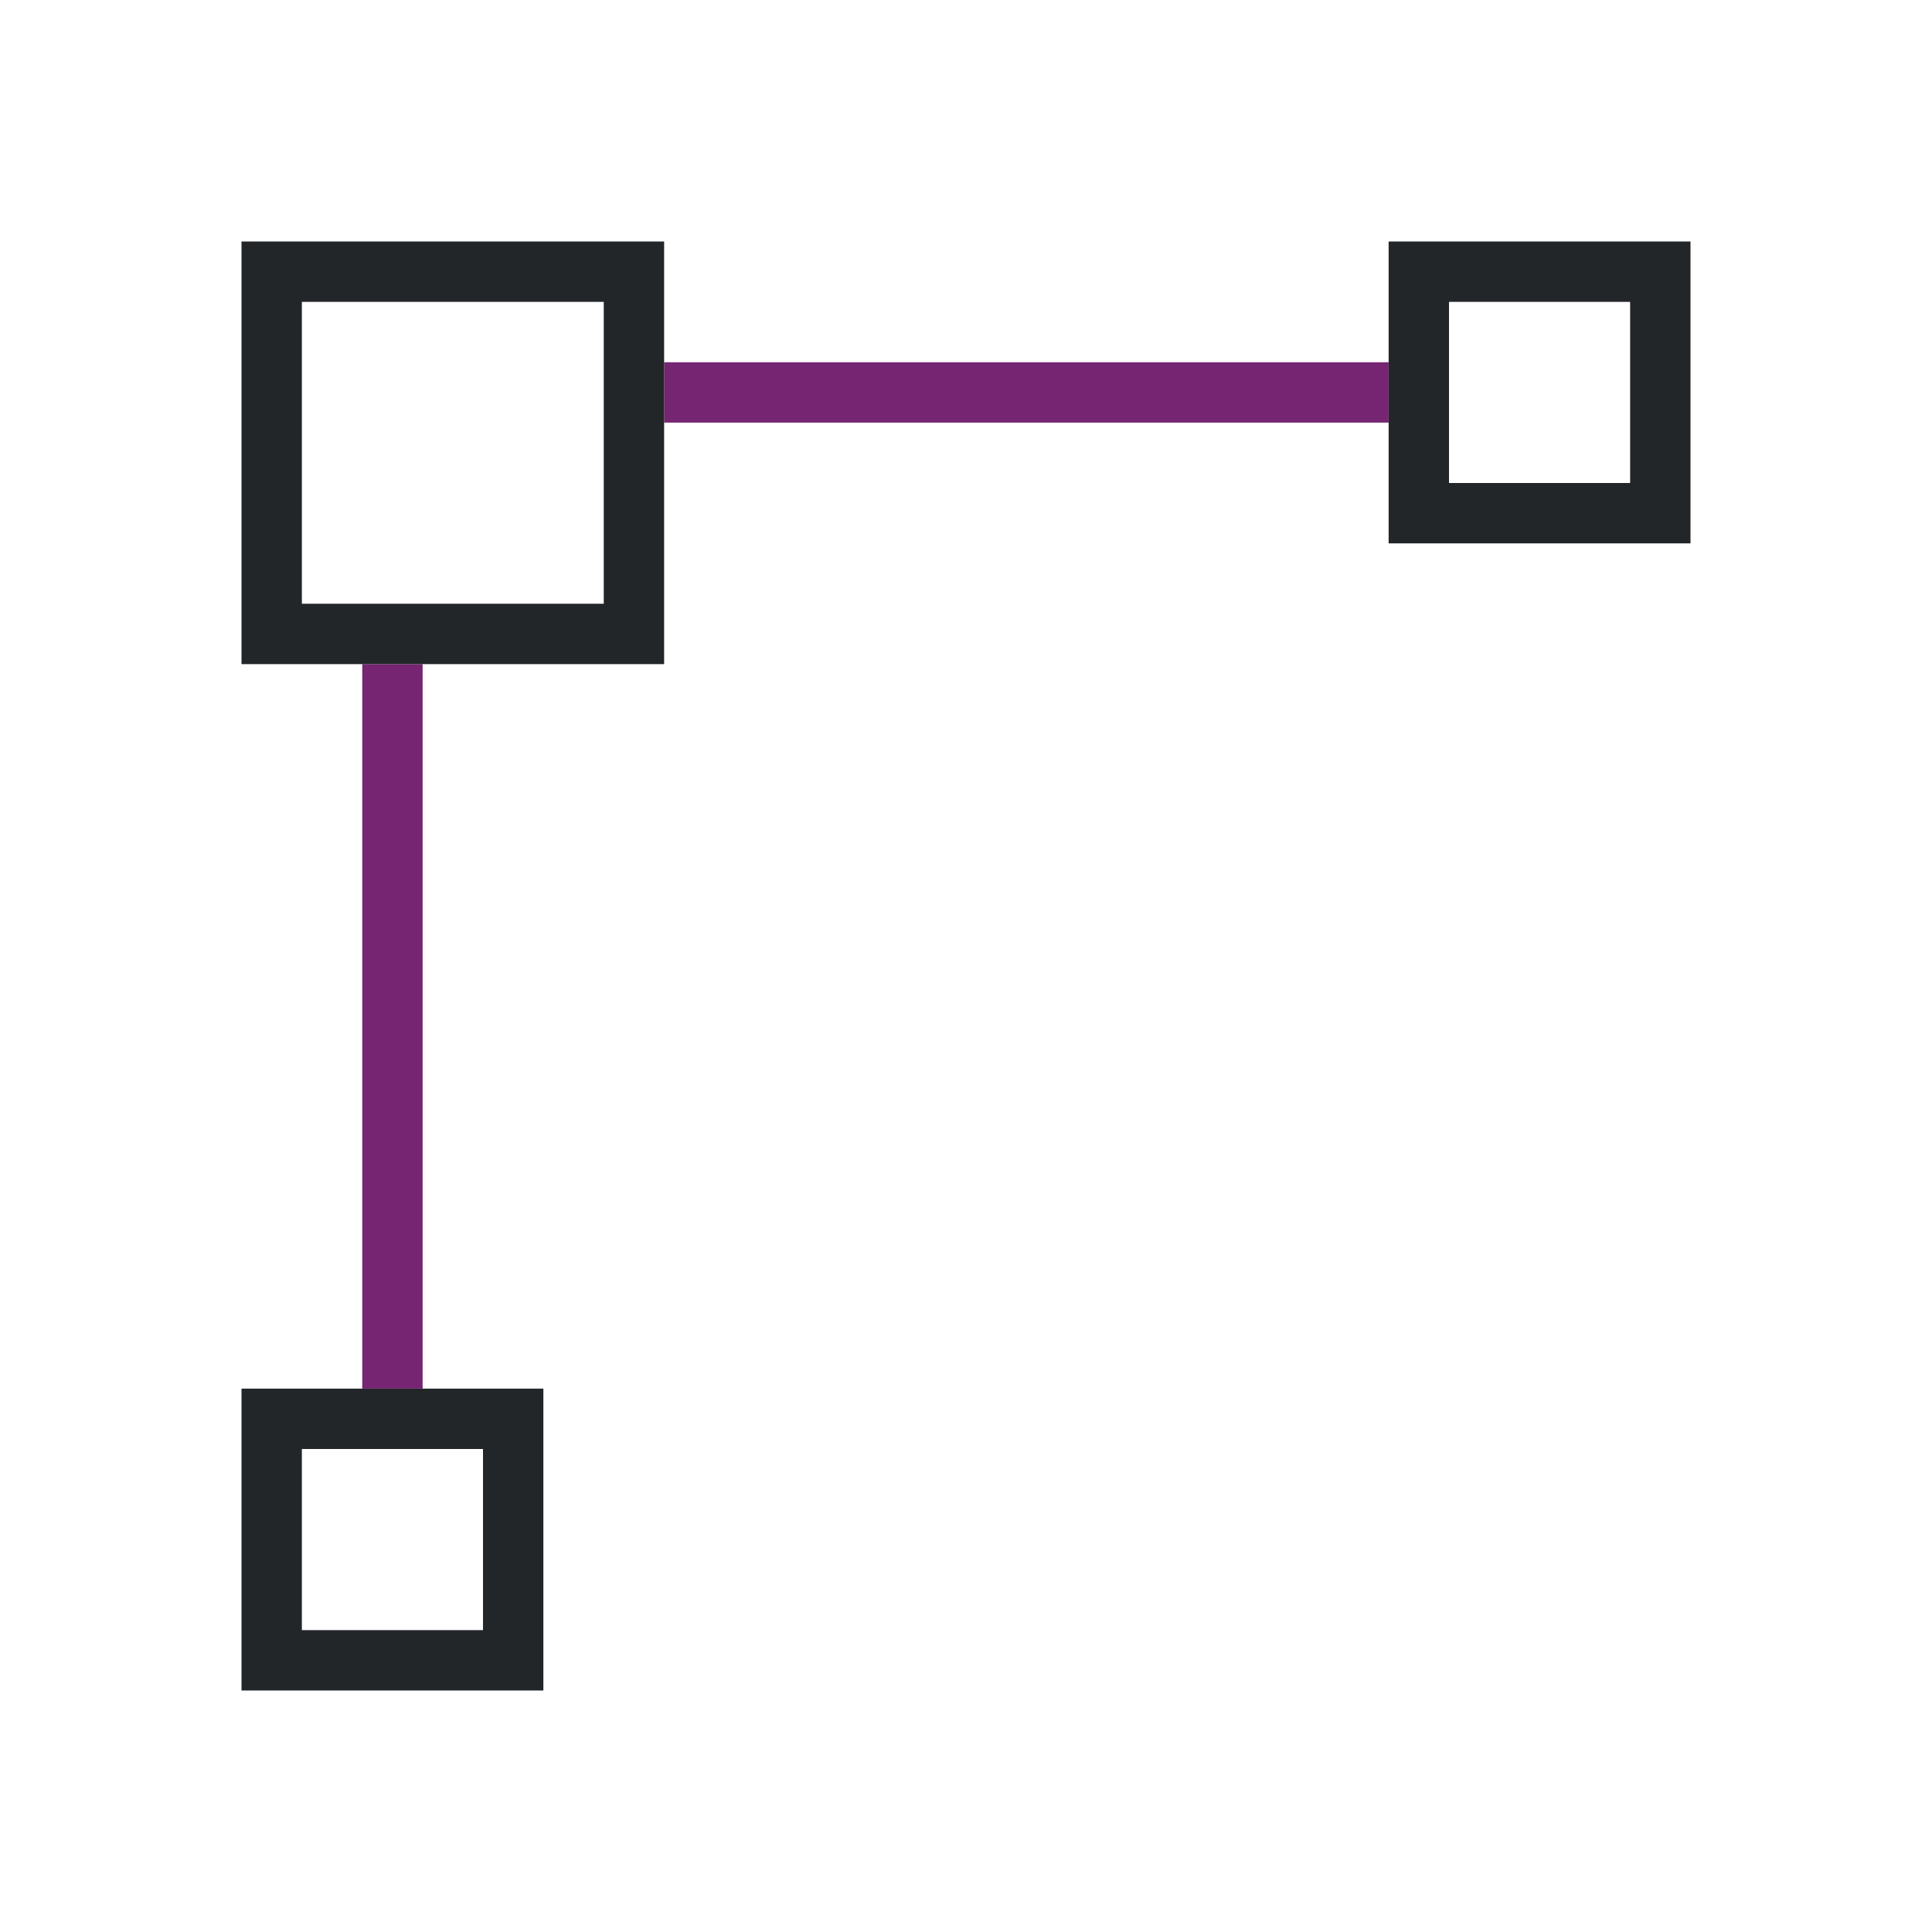 <svg viewBox="0 0 32 32" xmlns="http://www.w3.org/2000/svg"><path d="m11 6v1h12v-1zm-5 5v12h1v-12z" fill="#762572"/><path d="m4 4v7h7v-7zm19 0v5h5v-5zm-18 1h5v5h-5zm19 0h3v3h-3zm-20 18v5h5v-5zm1 1h3v3h-3z" fill="#232629"/></svg>